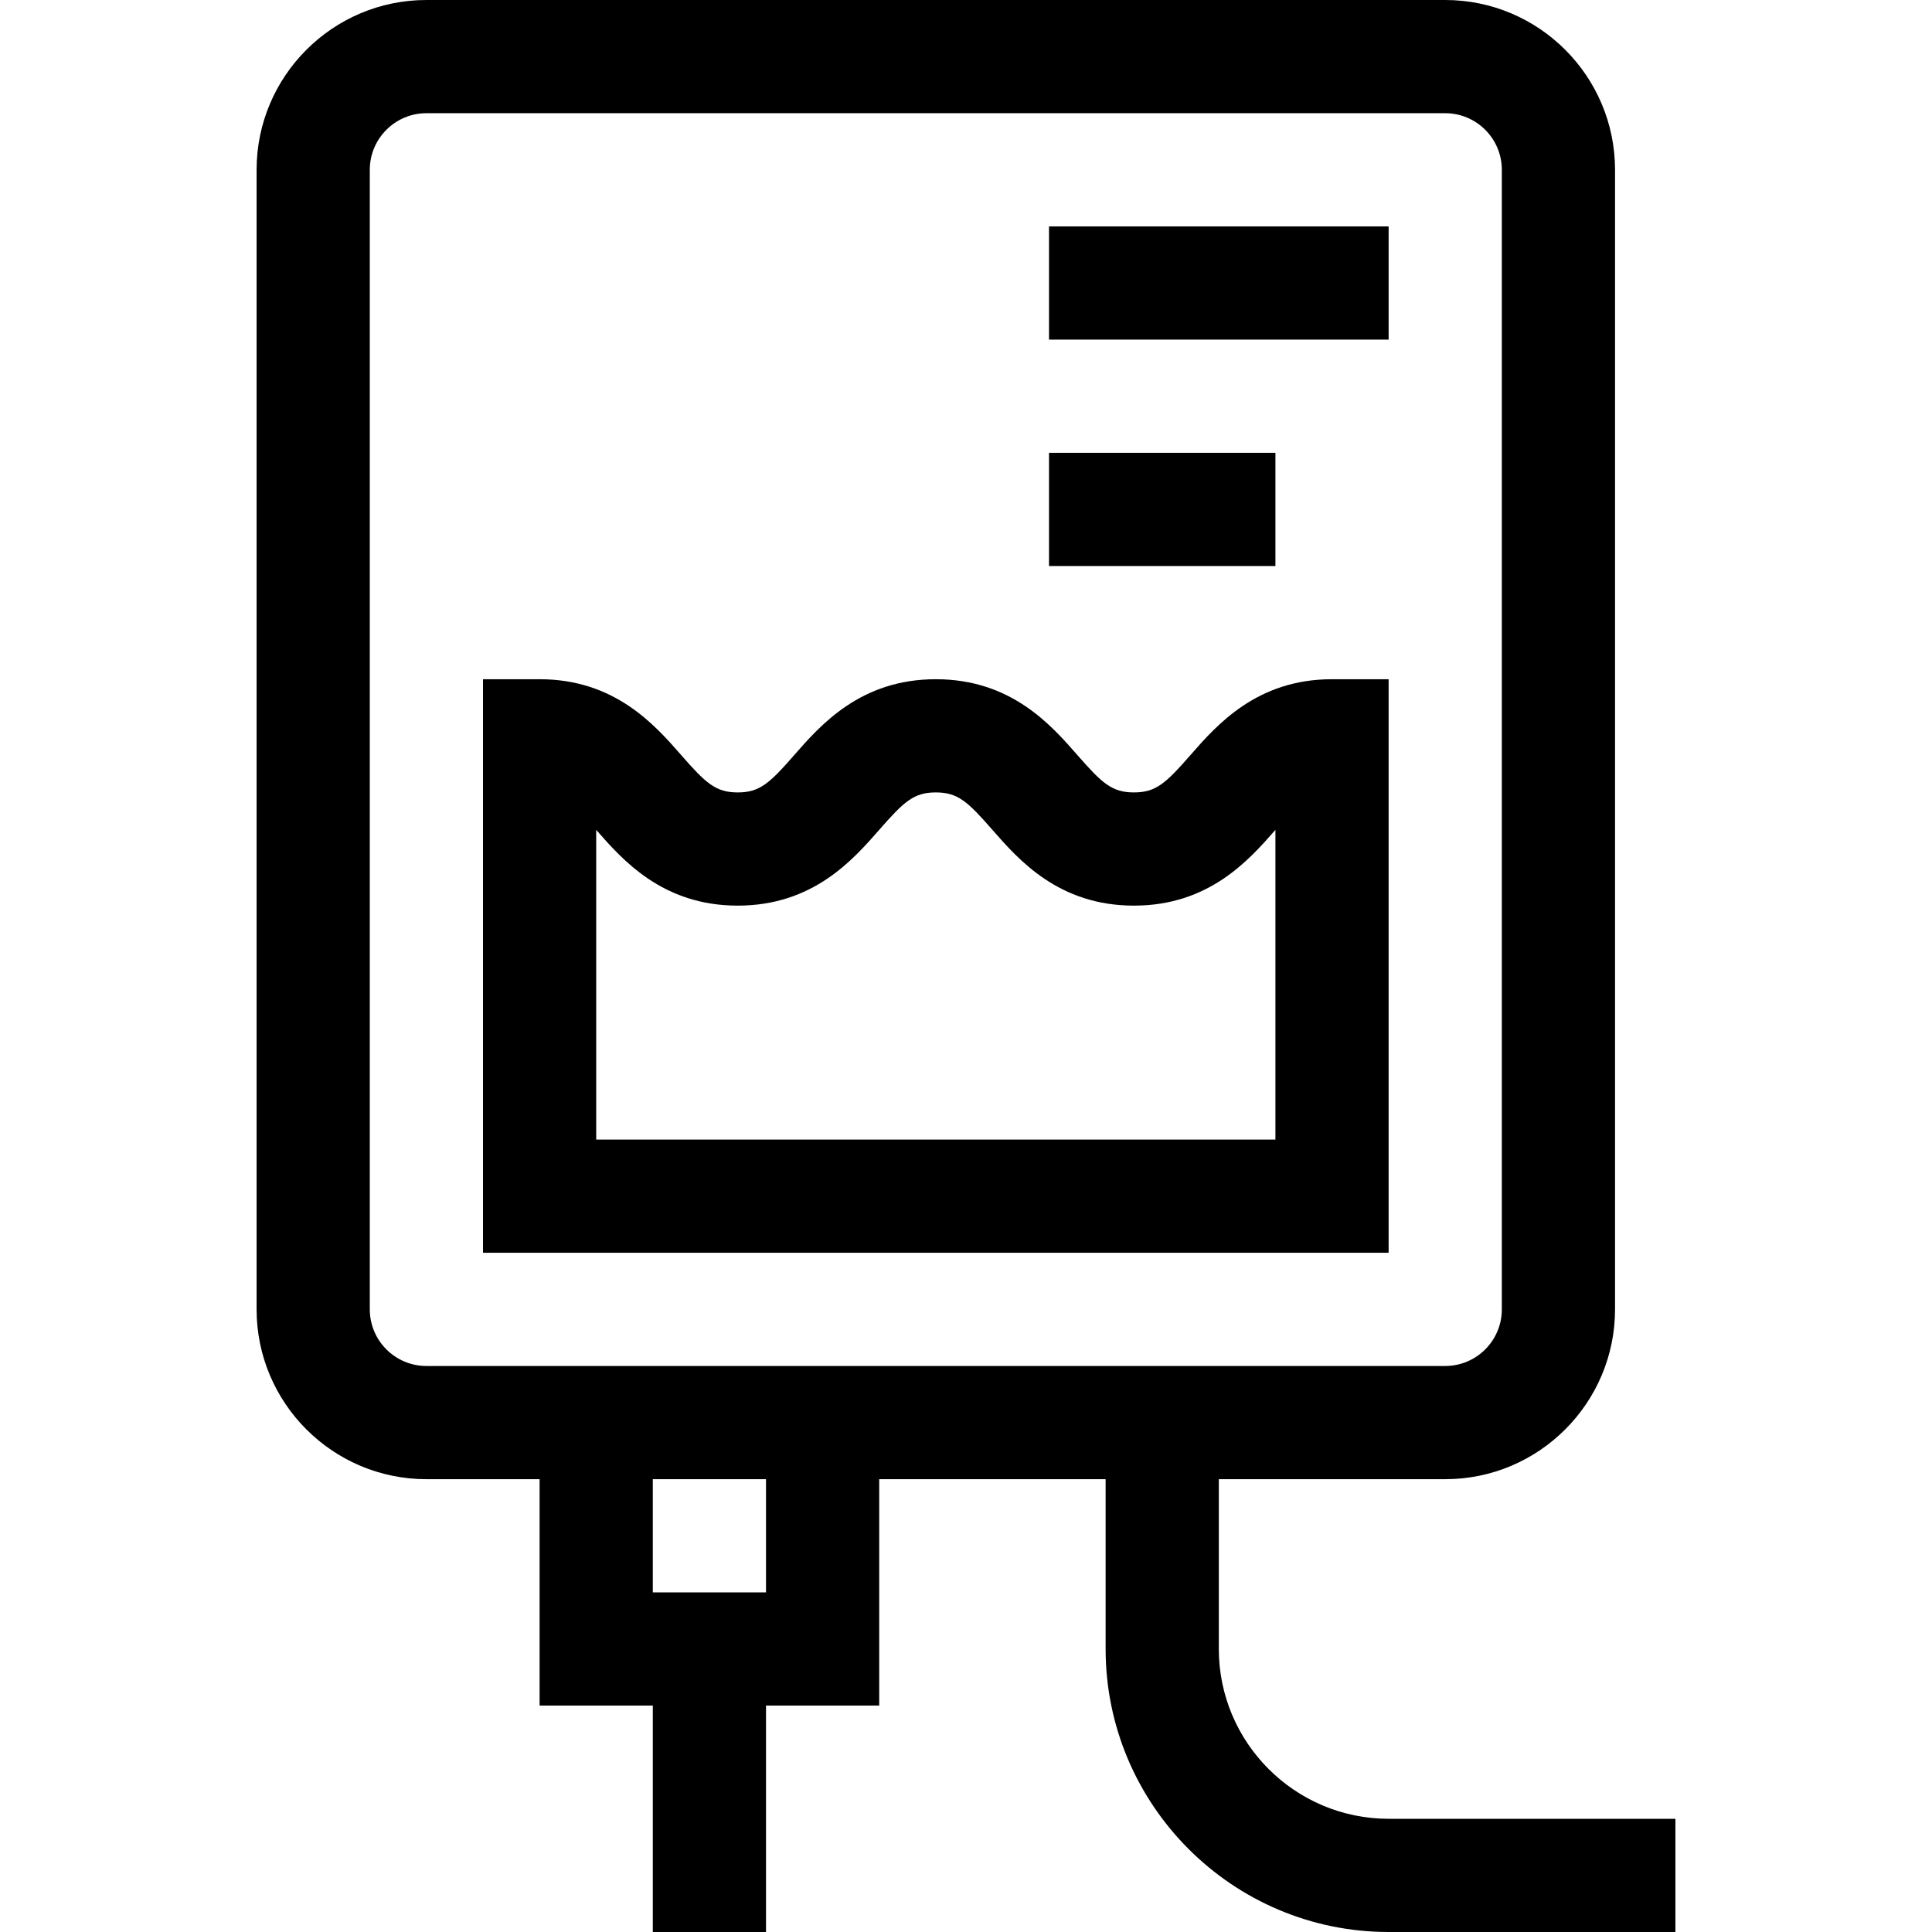<svg id="Capa_1" enable-background="new 0 0 512 512" height="512" viewBox="0 0 512 512" width="512" xmlns="http://www.w3.org/2000/svg"><g><path d="m315.461 200.123c-6.531 7.464-9.133 9.877-14.961 9.877s-8.43-2.413-14.961-9.877c-7.012-8.014-17.607-20.123-37.539-20.123s-30.527 12.109-37.539 20.123c-6.531 7.464-9.133 9.877-14.961 9.877s-8.43-2.413-14.961-9.877c-7.012-8.014-17.607-20.123-37.539-20.123h-15v152h240v-152h-15c-19.932 0-30.527 12.109-37.539 20.123zm22.539 101.877h-180v-82.078c7.012 8.013 17.605 20.078 37.5 20.078 19.932 0 30.527-12.109 37.539-20.123 6.531-7.464 9.133-9.877 14.961-9.877s8.43 2.413 14.961 9.877c7.012 8.014 17.607 20.123 37.539 20.123 19.895 0 30.488-12.065 37.5-20.078z"/><path d="m278 60h90v30h-90z"/><path d="m278 120h60v30h-60z"/><path d="m368 512h76v-30h-76c-24.813 0-45-20.187-45-45v-45h60c24.813 0 45-20.187 45-45v-302c0-24.813-20.187-45-45-45h-270c-24.813 0-45 20.187-45 45v302c0 24.813 20.187 45 45 45h30v60h30v60h30v-60h30v-60h60v45c0 41.355 33.645 75 75 75zm-165-90h-30v-30h30zm-90-60c-8.271 0-15-6.729-15-15v-302c0-8.271 6.729-15 15-15h270c8.271 0 15 6.729 15 15v302c0 8.271-6.729 15-15 15z"/></g></svg>